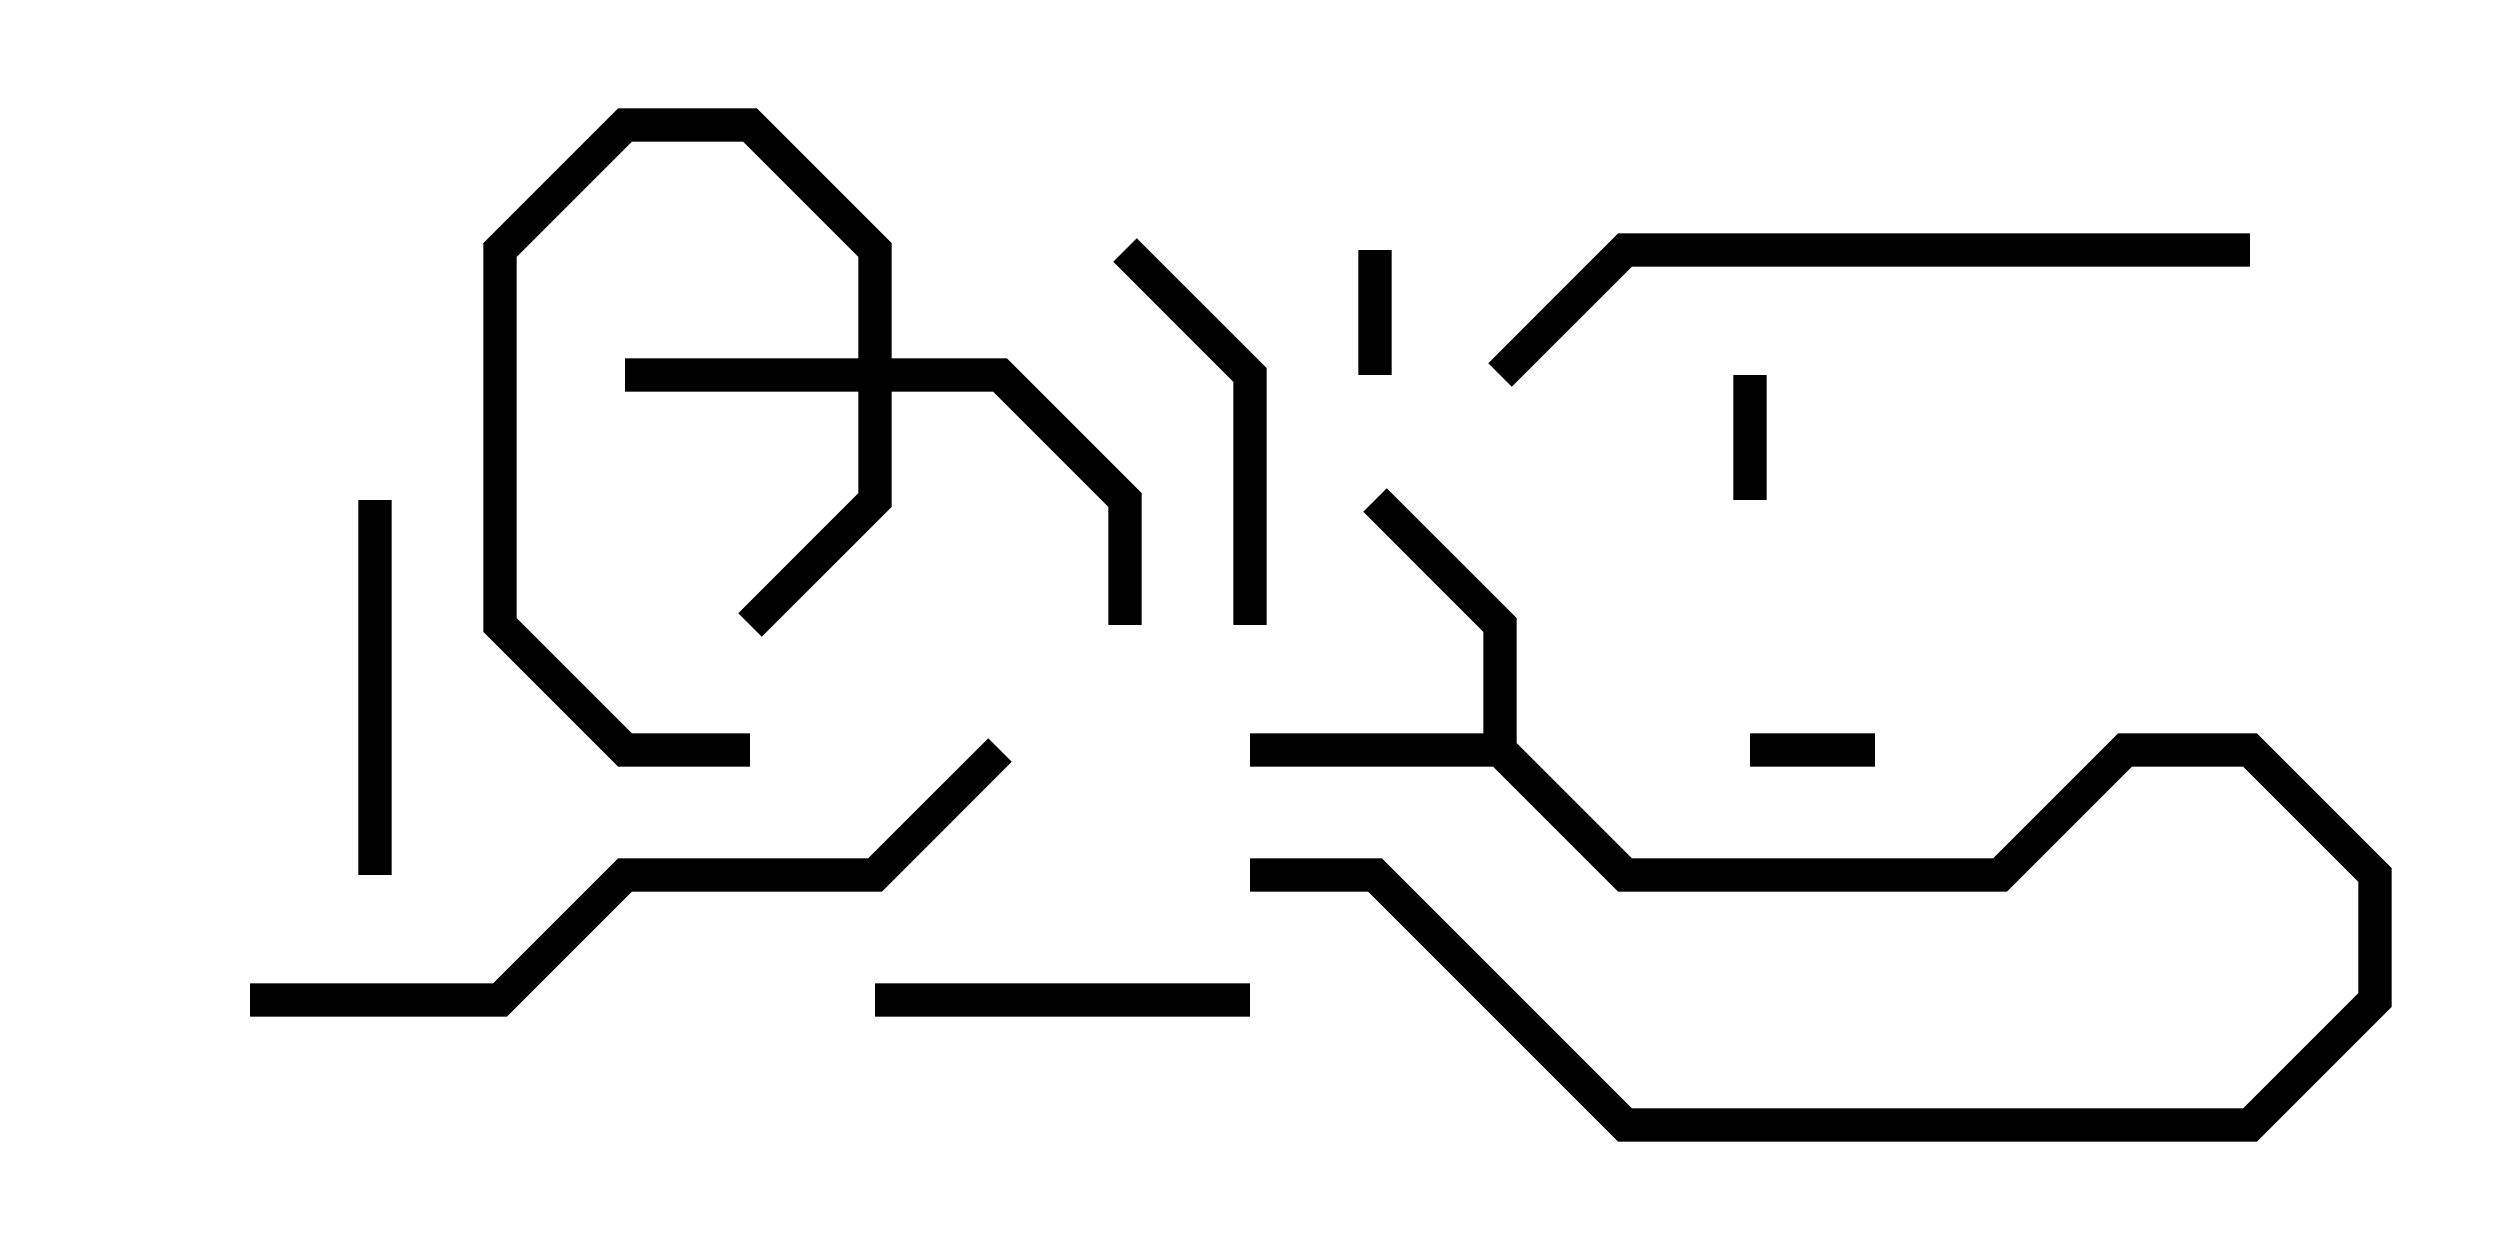 <svg version="1.1" width="30" height="15" xmlns="http://www.w3.org/2000/svg"><path d="M17.8,8.8L17.8,7.583L16.359,6.141L16.641,5.859L18.2,7.417L18.2,8.917L19.583,10.3L23.917,10.3L25.417,8.8L27.083,8.8L28.7,10.417L28.7,12.083L27.083,13.7L19.417,13.7L16.417,10.7L15,10.7L15,10.3L16.583,10.3L19.583,13.3L26.917,13.3L28.3,11.917L28.3,10.583L26.917,9.2L25.583,9.2L24.083,10.7L19.417,10.7L17.917,9.2L15,9.2L15,8.8z" stroke="none"/><path d="M10.3,4.3L10.3,3.083L8.917,1.7L7.583,1.7L6.2,3.083L6.2,7.417L7.583,8.8L9,8.8L9,9.2L7.417,9.2L5.8,7.583L5.8,2.917L7.417,1.3L9.083,1.3L10.7,2.917L10.7,4.3L12.083,4.3L13.7,5.917L13.7,7.5L13.3,7.5L13.3,6.083L11.917,4.7L10.7,4.7L10.7,6.083L9.141,7.641L8.859,7.359L10.3,5.917L10.3,4.7L7.5,4.7L7.5,4.3z" stroke="none"/><path d="M16.3,3L16.7,3L16.7,4.5L16.3,4.5z" stroke="none"/><path d="M21.2,6L20.8,6L20.8,4.5L21.2,4.5z" stroke="none"/><path d="M22.5,8.8L22.5,9.2L21,9.2L21,8.8z" stroke="none"/><path d="M15,11.8L15,12.2L10.5,12.2L10.5,11.8z" stroke="none"/><path d="M4.7,10.5L4.3,10.5L4.3,6L4.7,6z" stroke="none"/><path d="M13.359,3.141L13.641,2.859L15.2,4.417L15.2,7.5L14.8,7.5L14.8,4.583z" stroke="none"/><path d="M18.141,4.641L17.859,4.359L19.417,2.8L27,2.8L27,3.2L19.583,3.2z" stroke="none"/><path d="M3,12.2L3,11.8L5.917,11.8L7.417,10.3L10.417,10.3L11.859,8.859L12.141,9.141L10.583,10.7L7.583,10.7L6.083,12.2z" stroke="none"/></svg>